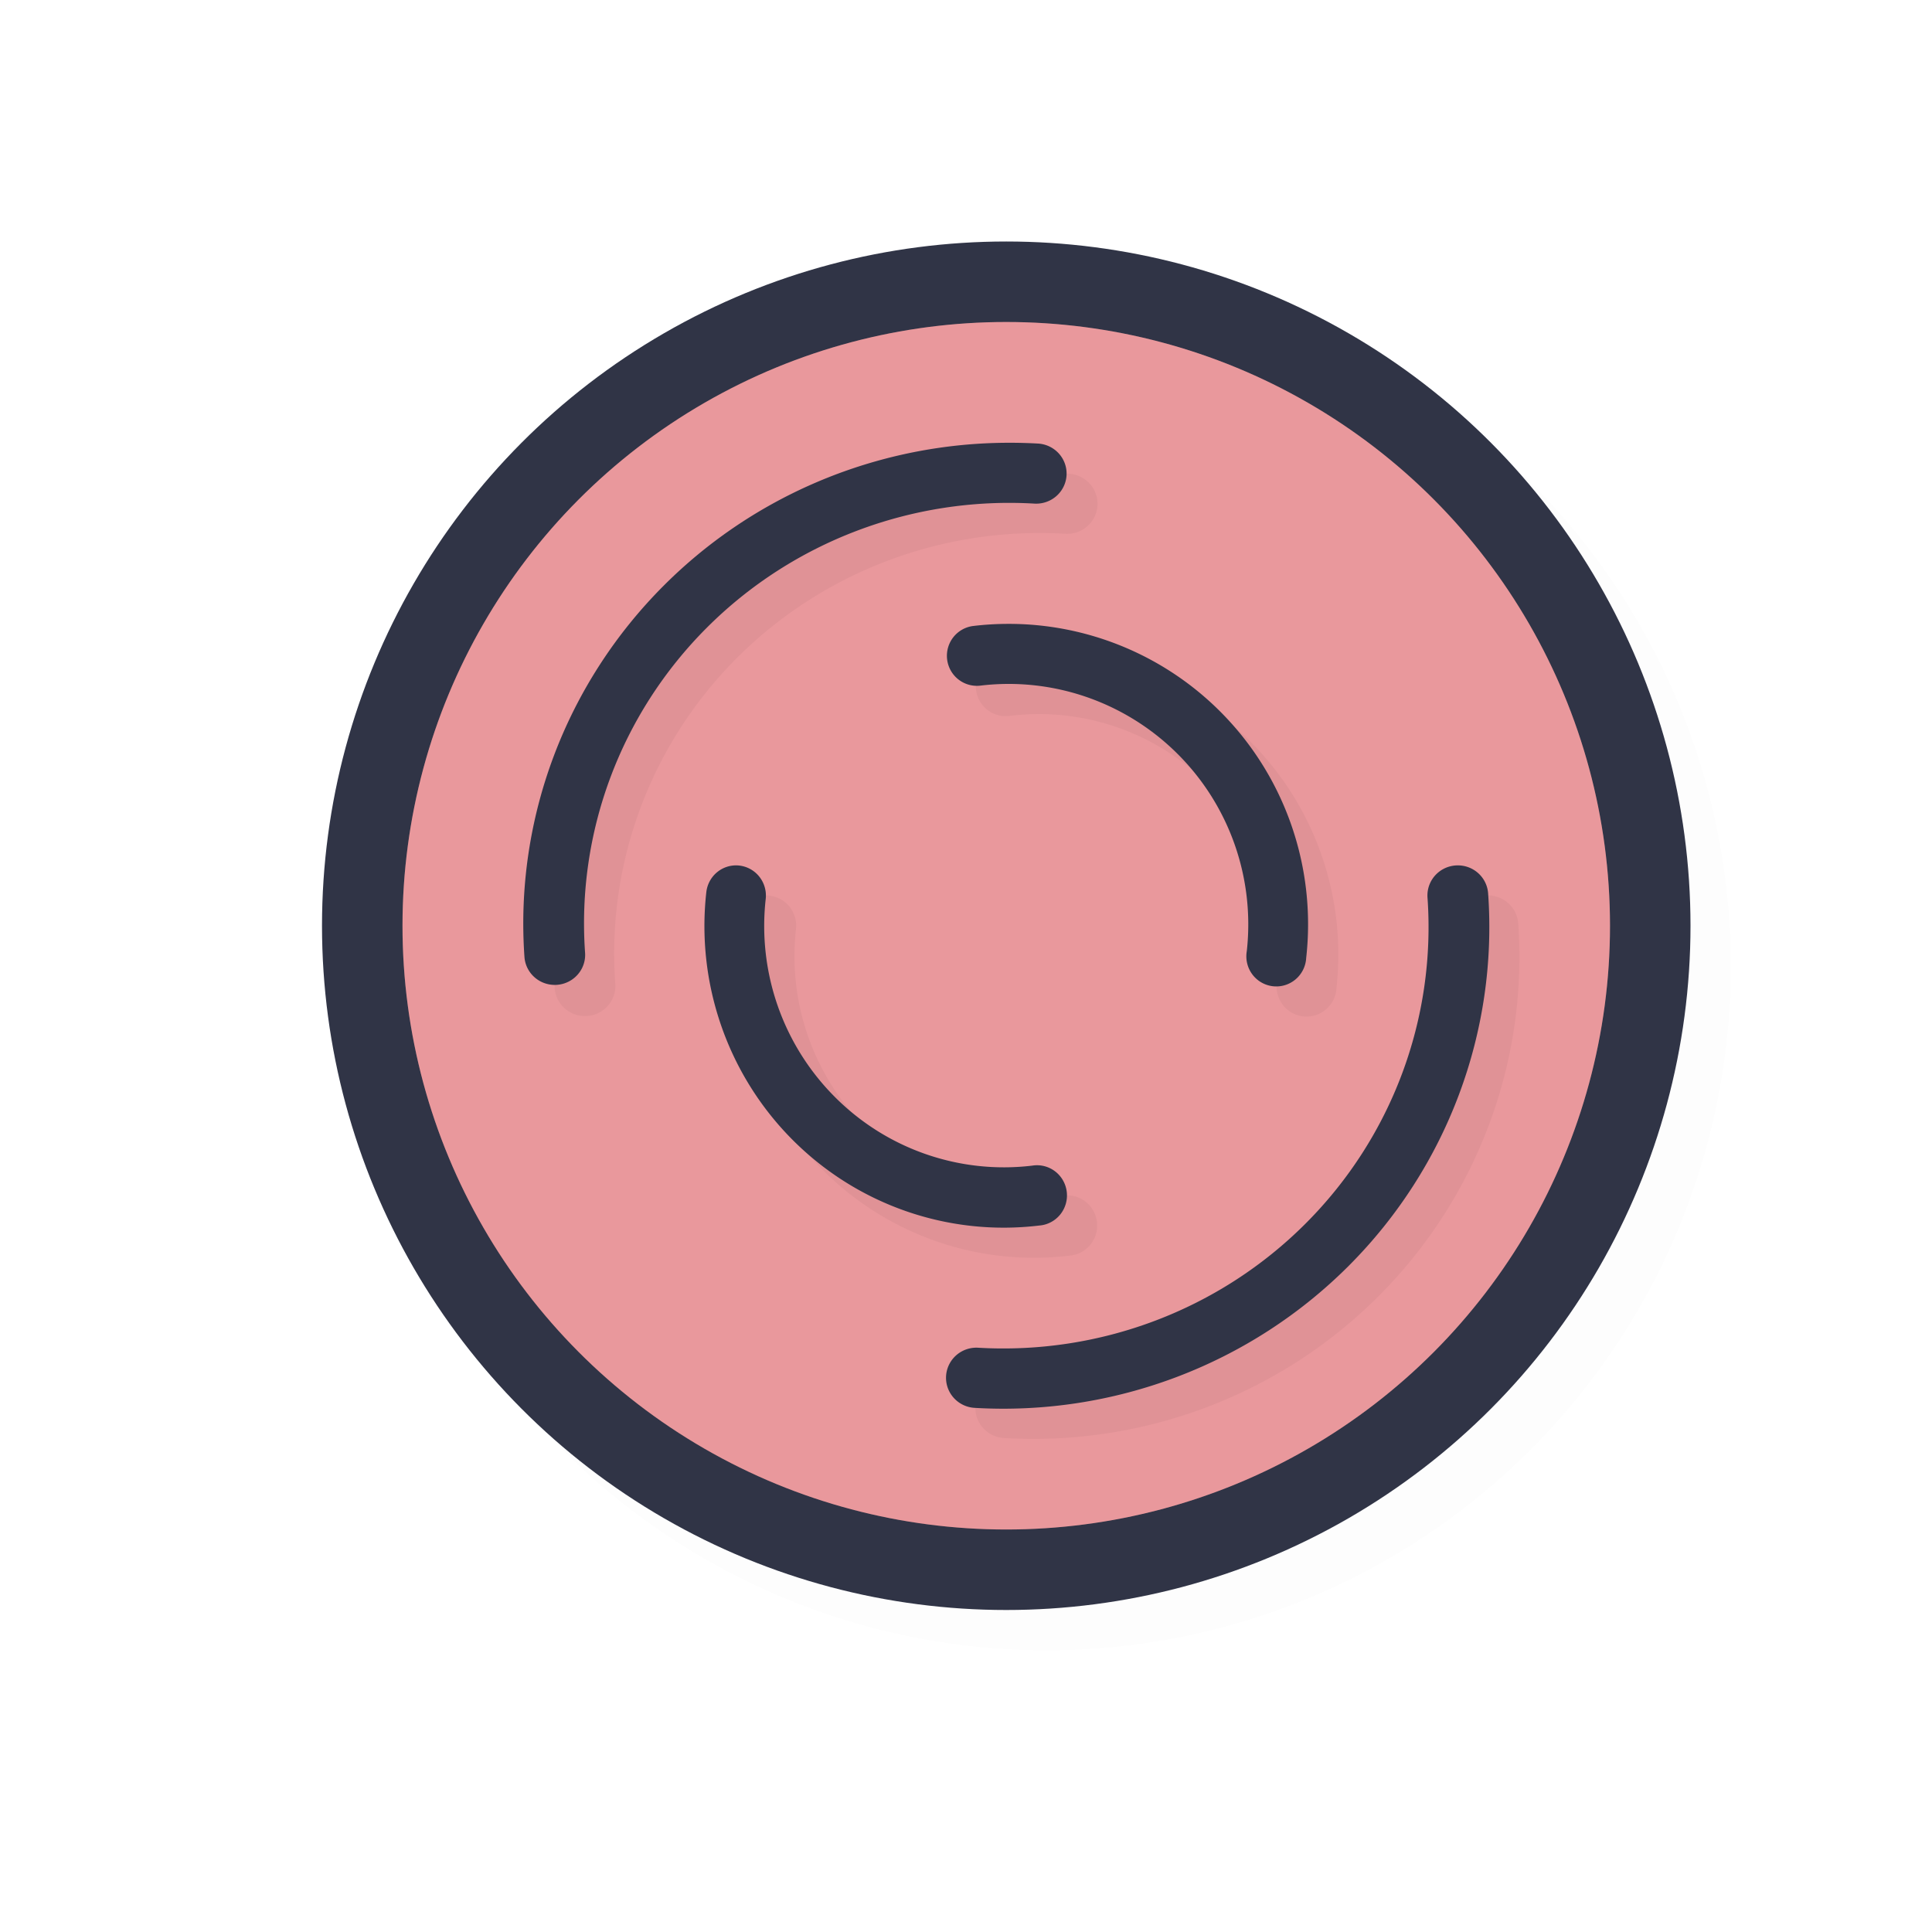 <?xml version="1.0" encoding="UTF-8" standalone="no"?>
<svg
   id="svg5327"
   width="24"
   height="24"
   version="1.1"
   sodipodi:docname="wait-01_24.svg"
   inkscape:version="1.1.2 (0a00cf5339, 2022-02-04)"
   xmlns:inkscape="http://www.inkscape.org/namespaces/inkscape"
   xmlns:sodipodi="http://sodipodi.sourceforge.net/DTD/sodipodi-0.dtd"
   xmlns:xlink="http://www.w3.org/1999/xlink"
   xmlns="http://www.w3.org/2000/svg"
   xmlns:svg="http://www.w3.org/2000/svg">
  <sodipodi:namedview
     id="namedview22"
     pagecolor="#ffffff"
     bordercolor="#666666"
     borderopacity="1.0"
     inkscape:pageshadow="2"
     inkscape:pageopacity="0.0"
     inkscape:pagecheckerboard="0"
     showgrid="false"
     inkscape:snap-bbox="true"
     inkscape:snap-bbox-midpoints="true"
     inkscape:zoom="13.12"
     inkscape:cx="16.006098"
     inkscape:cy="16.006098"
     inkscape:window-width="1896"
     inkscape:window-height="1020"
     inkscape:window-x="9"
     inkscape:window-y="45"
     inkscape:window-maximized="1"
     inkscape:current-layer="svg5327" />
  <defs
     id="defs5329">
    <filter
       id="filter837"
       style="color-interpolation-filters:sRGB"
       width="1.12"
       height="1.12"
       x="-0.06"
       y="-0.06">
      <feGaussianBlur
         id="feGaussianBlur839"
         stdDeviation=".55" />
    </filter>
    <linearGradient
       id="linearGradient832"
       x1="21"
       x2="25"
       y1="16"
       y2="28"
       gradientTransform="matrix(1.154,0,0,1.154,-13.462,-14.462)"
       gradientUnits="userSpaceOnUse"
       xlink:href="#linearGradient830" />
    <linearGradient
       id="linearGradient830">
      <stop
         id="stop826"
         style="stop-color:#ffffff;stop-opacity:1"
         offset="0" />
      <stop
         id="stop828"
         style="stop-color:#ffffff;stop-opacity:0"
         offset="1" />
    </linearGradient>
    <filter
       id="filter862"
       style="color-interpolation-filters:sRGB"
       width="1.12"
       height="1.12"
       x="-0.06"
       y="-0.06">
      <feGaussianBlur
         id="feGaussianBlur864"
         stdDeviation=".4" />
    </filter>
    <filter
       id="filter835"
       style="color-interpolation-filters:sRGB"
       width="1.144"
       height="1.144"
       x="-0.072"
       y="-0.072">
      <feGaussianBlur
         id="feGaussianBlur837"
         stdDeviation=".48" />
    </filter>
    <filter
       id="filter839"
       style="color-interpolation-filters:sRGB"
       width="1.144"
       height="1.144"
       x="-0.072"
       y="-0.072">
      <feGaussianBlur
         id="feGaussianBlur841"
         stdDeviation=".66" />
    </filter>
    <filter
       inkscape:collect="always"
       style="color-interpolation-filters:sRGB"
       id="filter975"
       x="-0.024"
       y="-0.024"
       width="1.047"
       height="1.047">
      <feGaussianBlur
         inkscape:collect="always"
         stdDeviation="0.167"
         id="feGaussianBlur977" />
    </filter>
  </defs>
  <circle
     id="circle937"
     style="opacity:0.1;fill:#000000;fill-opacity:1;stroke:none;stroke-width:1.7;stroke-linecap:round;stroke-linejoin:round;stroke-miterlimit:4;stroke-dasharray:none;stroke-opacity:1;filter:url(#filter975)"
     cx="13"
     cy="12"
     r="8.5" />
  <circle
     id="path818"
     style="fill:#303446;fill-opacity:1;stroke:none;stroke-width:1.7;stroke-linecap:round;stroke-linejoin:round;stroke-miterlimit:4;stroke-dasharray:none;stroke-opacity:1"
     cx="12.5"
     cy="11.5"
     r="8.5" />
  <circle
     id="circle824"
     style="fill:#EA999C;fill-opacity:1;stroke:none;stroke-width:1.5;stroke-linecap:round;stroke-linejoin:round;stroke-miterlimit:4;stroke-dasharray:none;stroke-opacity:1"
     cx="12.5"
     cy="11.5"
     r="7.5" />
  <path
     id="path824"
     style="opacity:0.2;fill:#EA999C;fill-opacity:1;stroke:none;stroke-width:2.727;stroke-linecap:round;stroke-linejoin:round;stroke-miterlimit:4;stroke-dasharray:none;stroke-opacity:1"
     d="M 20,11.5 A 7.5,7.5 0 0 1 12.5,19 7.5,7.5 0 0 1 5,11.5 7.5,7.5 0 0 1 12.5,4 7.5,7.5 0 0 1 20,11.5 Z" />
  <path
     id="path835"
     style="color:#000000;font-style:normal;font-variant:normal;font-weight:normal;font-stretch:normal;font-size:medium;line-height:normal;font-family:sans-serif;font-variant-ligatures:normal;font-variant-position:normal;font-variant-caps:normal;font-variant-numeric:normal;font-variant-alternates:normal;font-feature-settings:normal;text-indent:0;text-align:start;text-decoration:none;text-decoration-line:none;text-decoration-style:solid;text-decoration-color:#000000;letter-spacing:normal;word-spacing:normal;text-transform:none;writing-mode:lr-tb;direction:ltr;text-orientation:mixed;dominant-baseline:auto;baseline-shift:baseline;text-anchor:start;white-space:normal;shape-padding:0;clip-rule:nonzero;display:inline;overflow:visible;visibility:visible;opacity:0.2;isolation:auto;mix-blend-mode:normal;color-interpolation:sRGB;color-interpolation-filters:linearRGB;solid-color:#000000;solid-opacity:1;vector-effect:none;fill:#000000;fill-opacity:1;fill-rule:nonzero;stroke:none;stroke-width:1.001;stroke-linecap:round;stroke-linejoin:round;stroke-miterlimit:4;stroke-dasharray:none;stroke-dashoffset:0;stroke-opacity:1;filter:url(#filter835);color-rendering:auto;image-rendering:auto;shape-rendering:auto;text-rendering:auto;enable-background:accumulate"
     d="M 16.164,8.509 C 14.161,8.605 12.255,9.438 10.83,10.863 9.202,12.491 8.358,14.732 8.52,17.017 A 0.503,0.498 0 1 0 9.523,16.947 C 9.382,14.947 10.116,12.987 11.541,11.562 12.966,10.137 14.944,9.389 16.967,9.507 a 0.503,0.498 0 1 0 0.059,-0.994 c -0.289,-0.017 -0.575,-0.017 -0.861,-0.004 z m 0.354,2.99 c -0.187,9.43e-4 -0.375,0.013 -0.562,0.035 a 0.496,0.498 0 1 0 0.117,0.988 c 1.203,-0.144 2.406,0.273 3.266,1.131 0.86,0.857 1.282,2.058 1.146,3.268 a 0.496,0.498 0 1 0 0.984,0.111 c 0.169,-1.511 -0.357,-3.017 -1.432,-4.088 -0.94,-0.937 -2.21,-1.452 -3.52,-1.445 z m -4.502,4 a 0.496,0.5 0 0 0 -0.484,0.445 c -0.169,1.517 0.357,3.028 1.432,4.104 1.074,1.075 2.579,1.597 4.082,1.416 a 0.496,0.5 0 1 0 -0.117,-0.992 c -1.203,0.145 -2.406,-0.274 -3.266,-1.135 -0.86,-0.861 -1.282,-2.067 -1.146,-3.281 a 0.496,0.5 0 0 0 -0.5,-0.557 z m 11.965,0 a 0.503,0.499 0 0 0 -0.504,0.535 c 0.141,2.004 -0.592,3.969 -2.018,5.396 -1.425,1.428 -3.403,2.178 -5.426,2.059 a 0.503,0.499 0 1 0 -0.059,0.996 c 2.311,0.136 4.569,-0.722 6.197,-2.354 1.628,-1.631 2.47,-3.879 2.309,-6.168 a 0.503,0.499 0 0 0 -0.5,-0.465 z"
     transform="matrix(0.75,0,0,0.75,0.5,-0.5)" />
  <path
     id="path847"
     style="color:#000000;font-style:normal;font-variant:normal;font-weight:normal;font-stretch:normal;font-size:medium;line-height:normal;font-family:sans-serif;font-variant-ligatures:normal;font-variant-position:normal;font-variant-caps:normal;font-variant-numeric:normal;font-variant-alternates:normal;font-feature-settings:normal;text-indent:0;text-align:start;text-decoration:none;text-decoration-line:none;text-decoration-style:solid;text-decoration-color:#000000;letter-spacing:normal;word-spacing:normal;text-transform:none;writing-mode:lr-tb;direction:ltr;text-orientation:mixed;dominant-baseline:auto;baseline-shift:baseline;text-anchor:start;white-space:normal;shape-padding:0;clip-rule:nonzero;display:inline;overflow:visible;visibility:visible;isolation:auto;mix-blend-mode:normal;color-interpolation:sRGB;color-interpolation-filters:linearRGB;solid-color:#000000;solid-opacity:1;vector-effect:none;fill:#303446;fill-opacity:1;fill-rule:nonzero;stroke:none;stroke-width:0.751;stroke-linecap:round;stroke-linejoin:round;stroke-miterlimit:4;stroke-dasharray:none;stroke-dashoffset:0;stroke-opacity:1;color-rendering:auto;image-rendering:auto;shape-rendering:auto;text-rendering:auto;enable-background:accumulate"
     d="M 12.248,5.507 C 10.746,5.579 9.316,6.204 8.248,7.272 7.026,8.493 6.394,10.175 6.515,11.888 a 0.377,0.373 0 1 0 0.753,-0.053 C 7.162,10.336 7.712,8.866 8.781,7.797 9.85,6.728 11.333,6.167 12.85,6.256 A 0.377,0.373 0 1 0 12.894,5.51 C 12.677,5.498 12.463,5.497 12.248,5.507 Z M 12.513,7.75 c -0.14,7.073e-4 -0.281,0.009 -0.422,0.026 a 0.372,0.373 0 1 0 0.088,0.741 c 0.902,-0.108 1.804,0.205 2.449,0.848 0.645,0.643 0.961,1.544 0.86,2.451 a 0.372,0.374 0 1 0 0.738,0.084 C 16.353,10.767 15.959,9.637 15.153,8.834 14.448,8.131 13.495,7.745 12.513,7.75 Z m -3.376,3 a 0.372,0.375 0 0 0 -0.363,0.334 c -0.127,1.138 0.268,2.271 1.074,3.078 0.806,0.807 1.934,1.198 3.062,1.062 a 0.372,0.375 0 1 0 -0.088,-0.744 C 11.918,14.588 11.016,14.274 10.372,13.628 9.727,12.983 9.41,12.078 9.512,11.167 A 0.372,0.375 0 0 0 9.137,10.75 Z m 8.974,0 a 0.377,0.374 0 0 0 -0.378,0.401 c 0.106,1.503 -0.444,2.977 -1.513,4.047 -1.069,1.071 -2.552,1.633 -4.069,1.544 a 0.377,0.374 0 1 0 -0.044,0.747 c 1.733,0.102 3.427,-0.542 4.648,-1.765 1.221,-1.223 1.853,-2.909 1.731,-4.626 A 0.377,0.374 0 0 0 18.11,10.75 Z" />
</svg>
